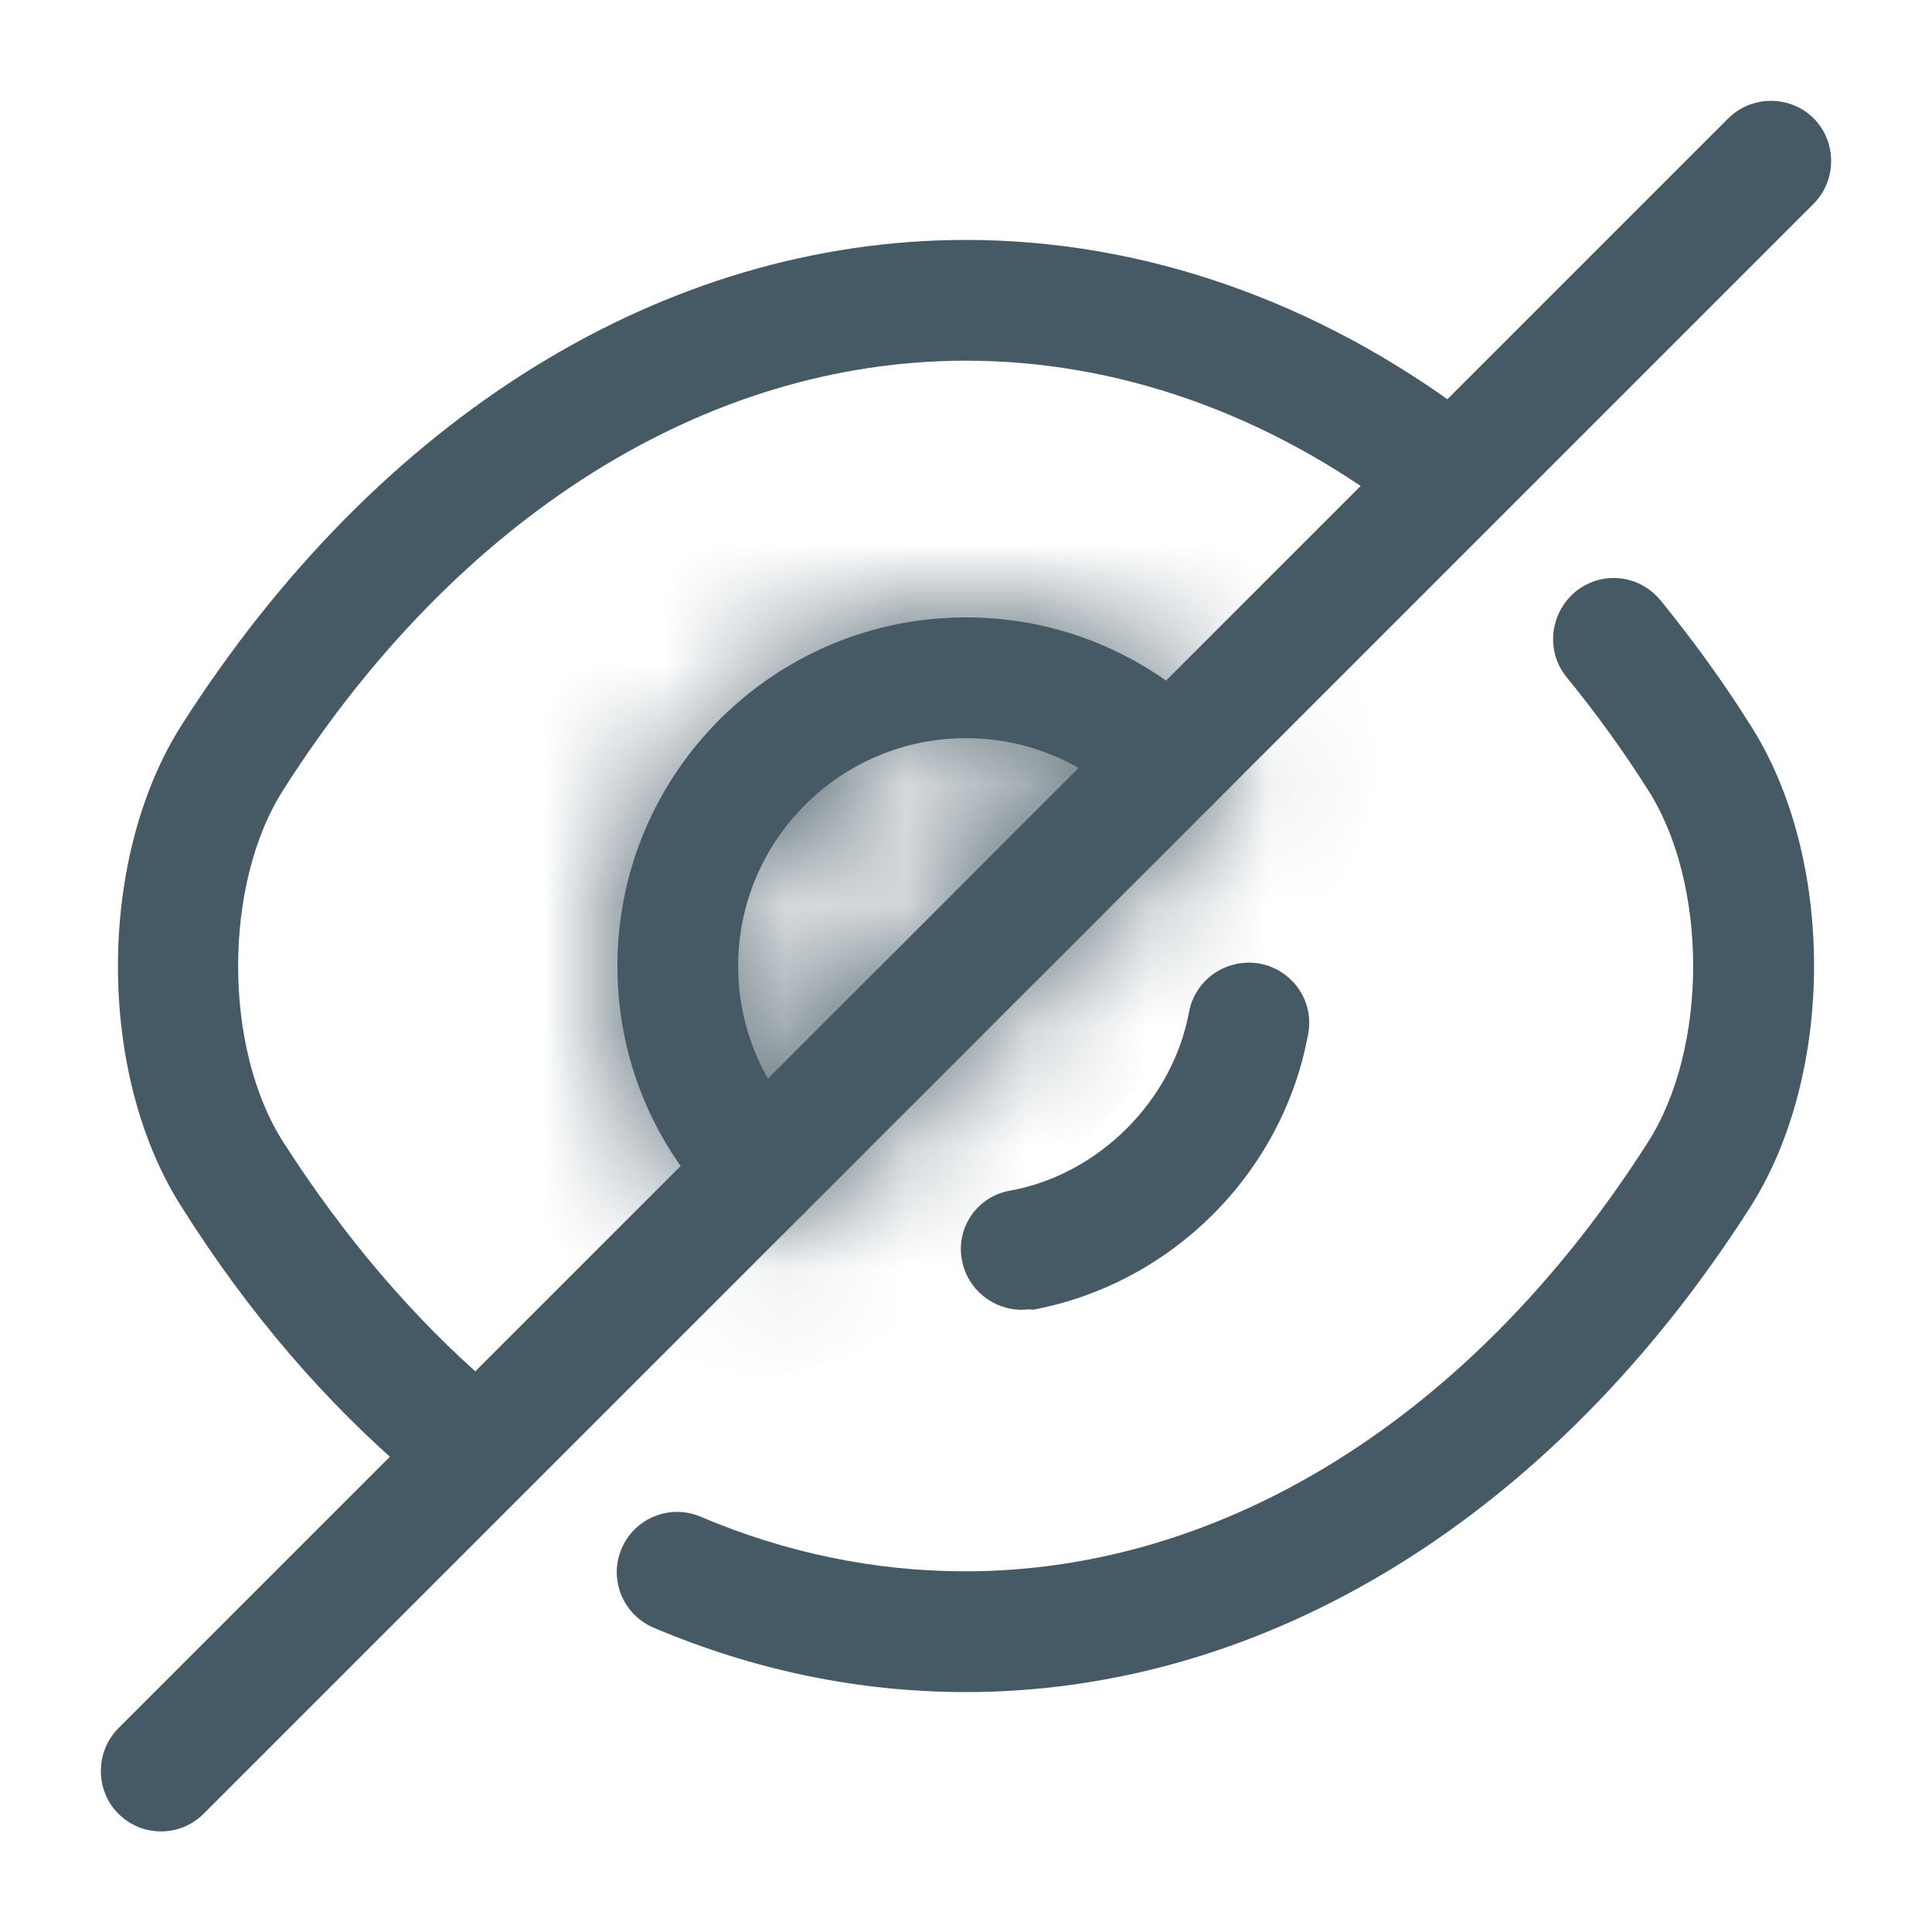 <svg width="16" height="16" viewBox="0 0 16 16" fill="none" xmlns="http://www.w3.org/2000/svg">
<mask id="path-1-inside-1_1012_25857" fill="white">
<path d="M6.313 10.187C6.187 10.187 6.06 10.14 5.96 10.04C5.413 9.493 5.113 8.767 5.113 8C5.113 6.407 6.407 5.113 8 5.113C8.767 5.113 9.493 5.413 10.04 5.96C10.133 6.053 10.187 6.18 10.187 6.313C10.187 6.447 10.133 6.573 10.04 6.667L6.667 10.04C6.567 10.14 6.44 10.187 6.313 10.187ZM8 6.113C6.96 6.113 6.113 6.96 6.113 8C6.113 8.333 6.2 8.653 6.36 8.933L8.933 6.36C8.653 6.2 8.333 6.113 8 6.113Z"/>
</mask>
<path d="M6.313 10.187C6.187 10.187 6.06 10.14 5.96 10.04C5.413 9.493 5.113 8.767 5.113 8C5.113 6.407 6.407 5.113 8 5.113C8.767 5.113 9.493 5.413 10.04 5.96C10.133 6.053 10.187 6.18 10.187 6.313C10.187 6.447 10.133 6.573 10.04 6.667L6.667 10.04C6.567 10.14 6.44 10.187 6.313 10.187ZM8 6.113C6.96 6.113 6.113 6.96 6.113 8C6.113 8.333 6.2 8.653 6.36 8.933L8.933 6.36C8.653 6.2 8.333 6.113 8 6.113Z" fill="#455A64"/>
<path d="M6.36 8.933L5.318 9.529L6.098 10.893L7.209 9.782L6.36 8.933ZM8.933 6.36L9.782 7.209L10.893 6.098L9.529 5.318L8.933 6.36ZM6.313 8.987C6.488 8.987 6.672 9.055 6.809 9.191L5.111 10.889C5.448 11.225 5.886 11.387 6.313 11.387V8.987ZM6.809 9.191C6.487 8.87 6.313 8.448 6.313 8H3.913C3.913 9.085 4.34 10.117 5.111 10.889L6.809 9.191ZM6.313 8C6.313 7.069 7.069 6.313 8 6.313V3.913C5.744 3.913 3.913 5.744 3.913 8H6.313ZM8 6.313C8.448 6.313 8.87 6.487 9.191 6.809L10.889 5.111C10.117 4.34 9.085 3.913 8 3.913V6.313ZM9.191 6.809C9.062 6.679 8.987 6.502 8.987 6.313H11.387C11.387 5.858 11.204 5.427 10.889 5.111L9.191 6.809ZM8.987 6.313C8.987 6.125 9.062 5.947 9.191 5.818L10.889 7.515C11.204 7.199 11.387 6.769 11.387 6.313H8.987ZM9.191 5.818L5.818 9.191L7.515 10.889L10.889 7.515L9.191 5.818ZM5.818 9.191C5.955 9.055 6.139 8.987 6.313 8.987V11.387C6.741 11.387 7.178 11.225 7.515 10.889L5.818 9.191ZM8 4.913C6.297 4.913 4.913 6.297 4.913 8H7.313C7.313 7.623 7.623 7.313 8 7.313V4.913ZM4.913 8C4.913 8.543 5.055 9.068 5.318 9.529L7.402 8.338C7.345 8.239 7.313 8.124 7.313 8H4.913ZM7.209 9.782L9.782 7.209L8.085 5.511L5.511 8.085L7.209 9.782ZM9.529 5.318C9.068 5.055 8.543 4.913 8 4.913V7.313C8.124 7.313 8.239 7.345 8.338 7.402L9.529 5.318Z" fill="#455A64" mask="url(#path-1-inside-1_1012_25857)"/>
<path d="M3.733 12.34C3.62 12.34 3.5 12.3 3.407 12.22C2.693 11.613 2.053 10.867 1.507 10C0.8 8.9 0.8 7.107 1.507 6C3.133 3.453 5.5 1.987 8 1.987C9.467 1.987 10.913 2.493 12.18 3.447C12.4 3.613 12.447 3.927 12.28 4.147C12.113 4.367 11.8 4.413 11.58 4.247C10.487 3.42 9.247 2.987 8 2.987C5.847 2.987 3.787 4.28 2.347 6.54C1.847 7.32 1.847 8.68 2.347 9.46C2.847 10.24 3.42 10.913 4.053 11.46C4.26 11.64 4.287 11.953 4.107 12.167C4.013 12.28 3.873 12.34 3.733 12.34Z" fill="#455A64"/>
<path d="M8 14.013C7.113 14.013 6.247 13.833 5.413 13.48C5.16 13.373 5.04 13.08 5.147 12.827C5.253 12.573 5.547 12.453 5.8 12.56C6.507 12.86 7.247 13.013 7.993 13.013C10.147 13.013 12.207 11.72 13.647 9.46C14.147 8.68 14.147 7.32 13.647 6.54C13.44 6.213 13.213 5.9 12.973 5.607C12.8 5.393 12.833 5.08 13.047 4.9C13.26 4.727 13.573 4.753 13.753 4.973C14.013 5.293 14.267 5.64 14.493 6C15.2 7.1 15.2 8.893 14.493 10C12.867 12.547 10.5 14.013 8 14.013Z" fill="#455A64"/>
<path d="M8.46 10.847C8.227 10.847 8.013 10.68 7.967 10.44C7.913 10.167 8.093 9.907 8.367 9.86C9.1 9.727 9.713 9.113 9.847 8.38C9.9 8.107 10.16 7.933 10.433 7.98C10.707 8.033 10.887 8.293 10.833 8.567C10.62 9.72 9.7 10.633 8.553 10.847C8.52 10.84 8.493 10.847 8.46 10.847Z" fill="#455A64"/>
<path d="M1.333 15.167C1.207 15.167 1.08 15.12 0.98 15.02C0.787 14.827 0.787 14.507 0.98 14.313L5.96 9.333C6.153 9.14 6.473 9.14 6.667 9.333C6.86 9.527 6.86 9.847 6.667 10.04L1.687 15.02C1.587 15.12 1.46 15.167 1.333 15.167Z" fill="#455A64"/>
<path d="M9.687 6.813C9.56 6.813 9.433 6.767 9.333 6.667C9.14 6.473 9.14 6.153 9.333 5.96L14.313 0.98C14.507 0.787 14.827 0.787 15.02 0.98C15.213 1.173 15.213 1.493 15.02 1.687L10.04 6.667C9.94 6.767 9.813 6.813 9.687 6.813Z" fill="#455A64"/>
</svg>
